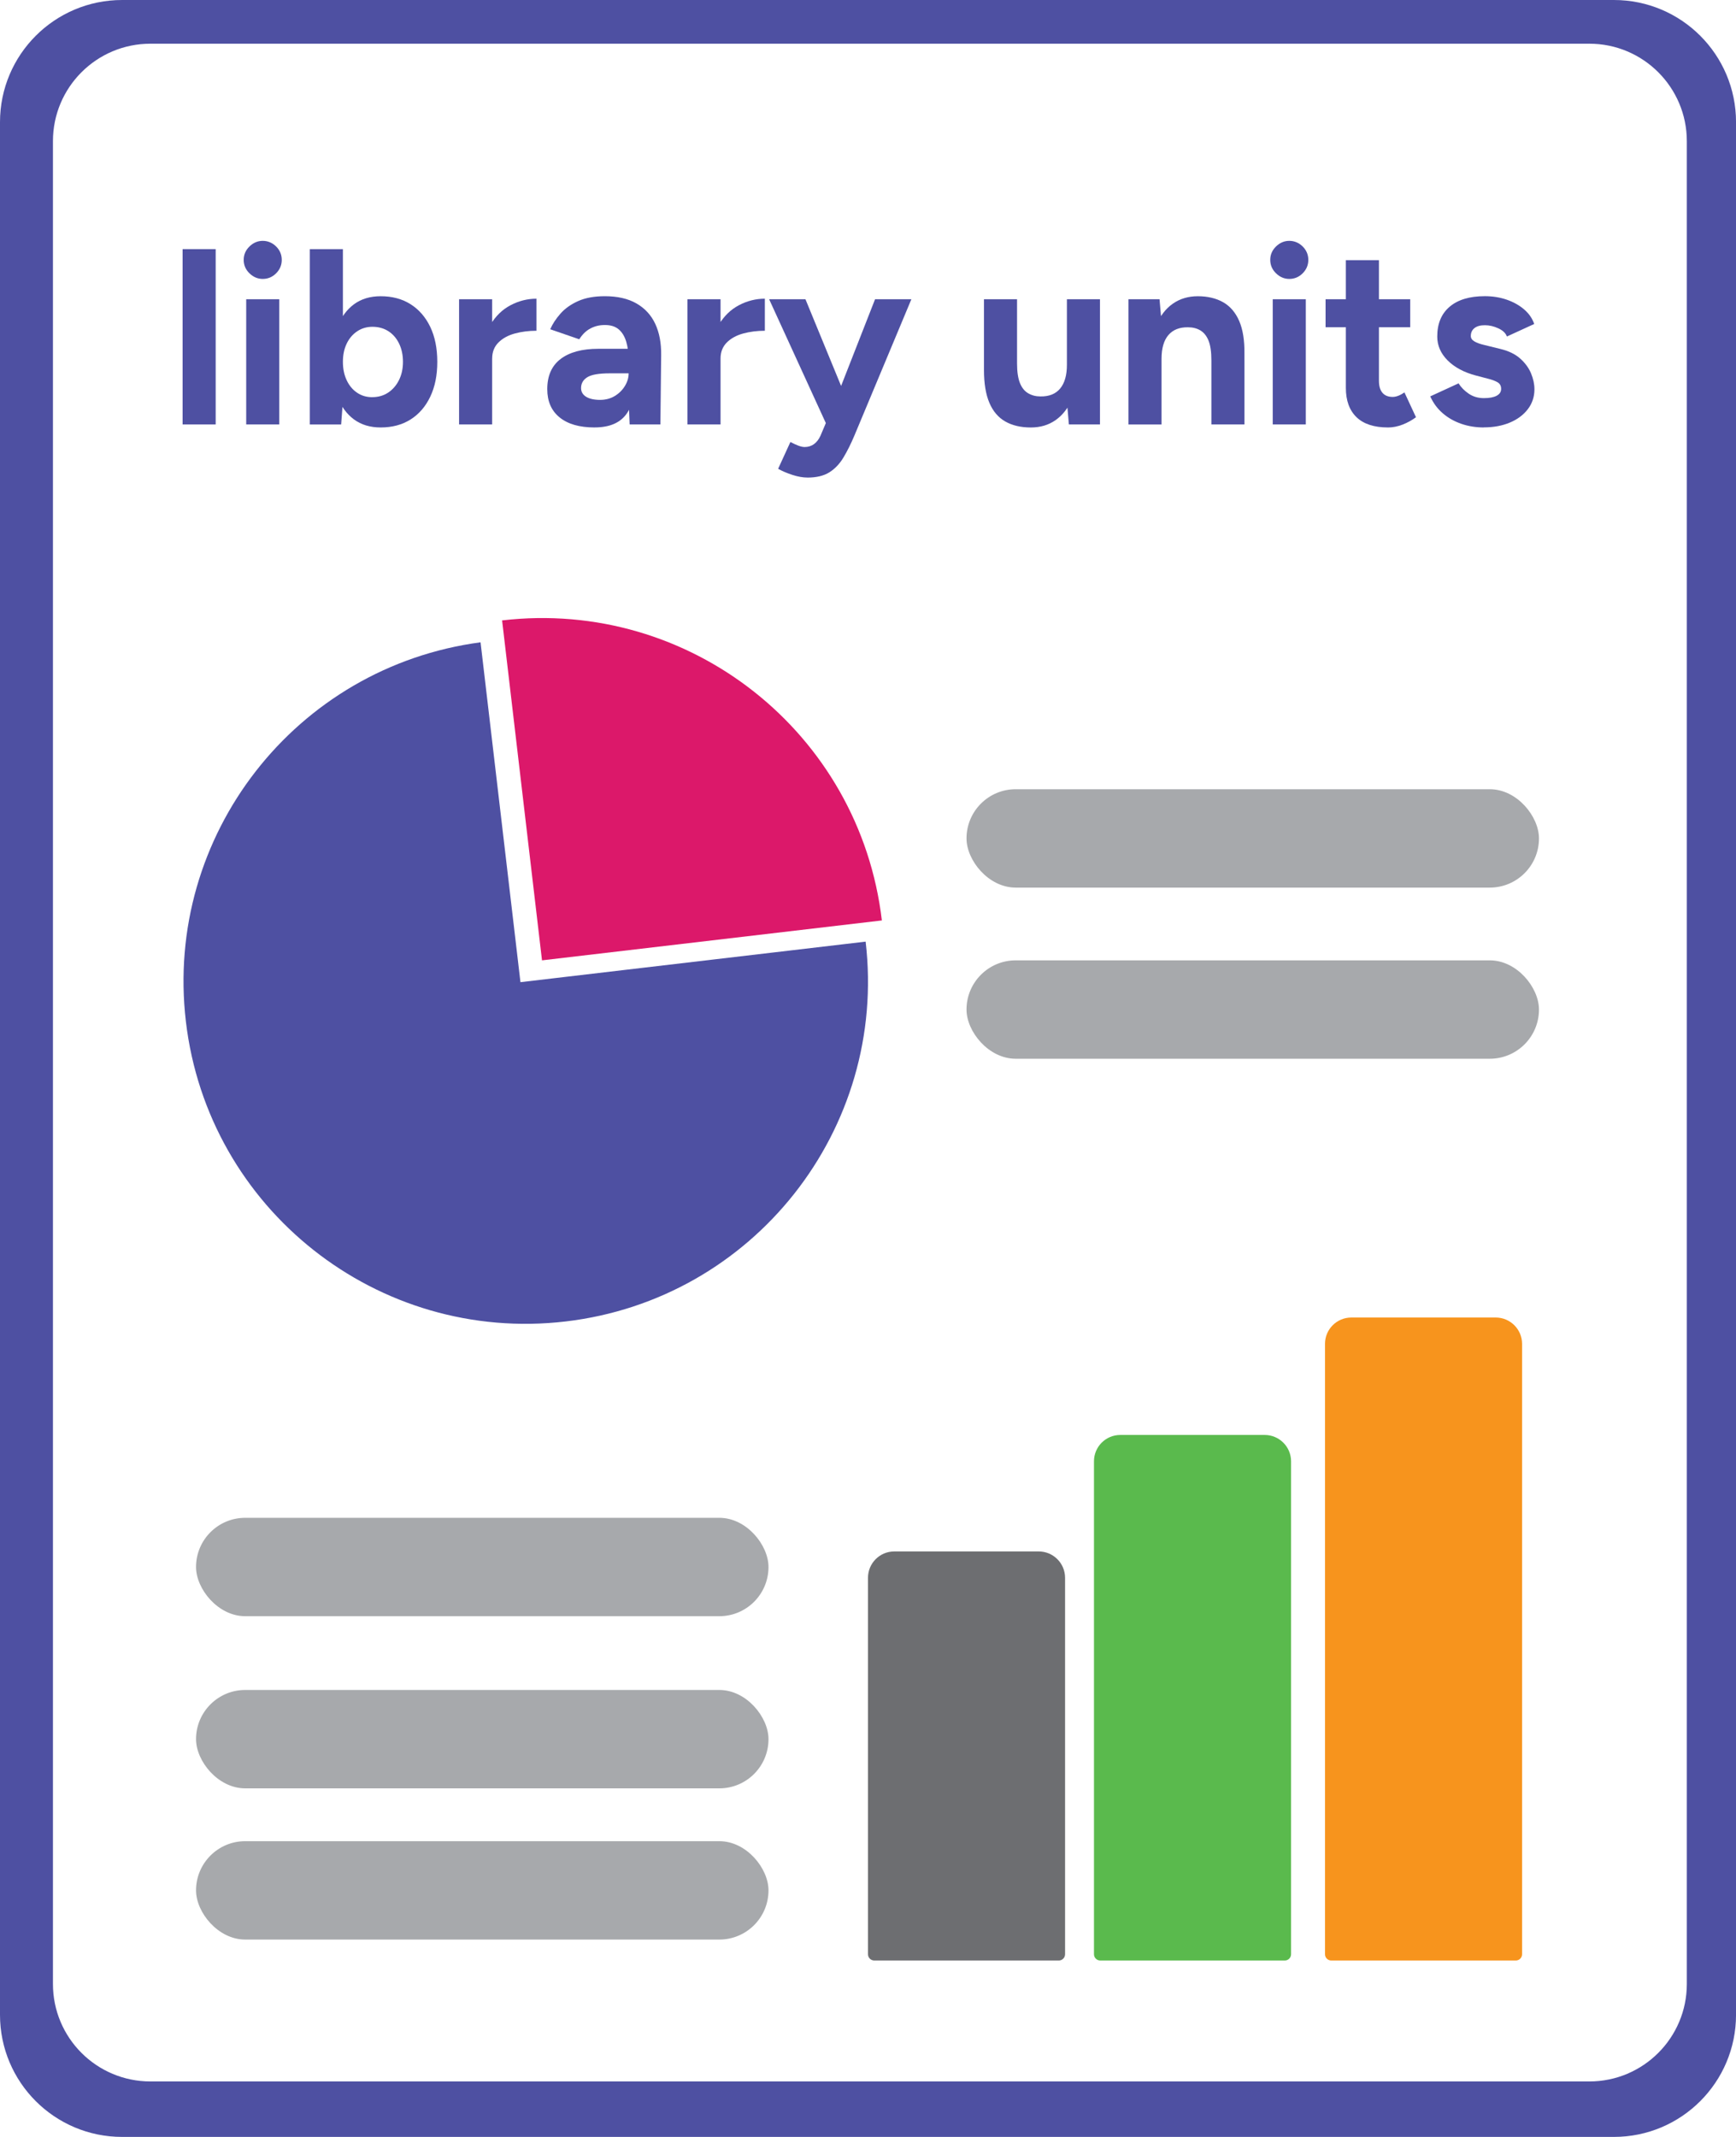 <?xml version="1.0" encoding="UTF-8"?>
<svg id="Layer_2" data-name="Layer 2" xmlns="http://www.w3.org/2000/svg" viewBox="0 0 663.01 816">
  <defs>
    <style>
      .cls-1 {
        fill: #4e50a2;
      }

      .cls-2 {
        fill: #5aba4d;
      }

      .cls-3 {
        fill: #f7941d;
      }

      .cls-4 {
        fill: #a7a9ac;
      }

      .cls-5 {
        fill: #6d6e71;
      }

      .cls-6 {
        fill: #dc186a;
      }
    </style>
  </defs>
  <g id="Layer_1-2" data-name="Layer 1">
    <g>
      <path class="cls-1" d="M616.37,0H46.64C20.88,0,0,20.88,0,46.64v722.73c0,25.76,20.88,46.63,46.64,46.63h569.74c25.76,0,46.64-20.88,46.64-46.63V46.64c0-25.76-20.88-46.64-46.64-46.64ZM644.23,757.6c0,20.55-16.66,37.22-37.22,37.22H57.44c-20.55,0-37.22-16.66-37.22-37.22V53.91c0-20.55,16.66-37.22,37.22-37.22h549.57c20.55,0,37.22,16.66,37.22,37.22v703.69Z"/>
      <path class="cls-6" d="M207,366.72l129.8-15.24c-8.42-71.69-73.35-122.98-145.04-114.57l15.24,129.8Z"/>
      <path class="cls-1" d="M183.53,245.27c-70.62,9.39-120.88,73.77-112.54,144.78,8.42,71.69,73.35,122.98,145.04,114.56,71.69-8.42,122.98-73.35,114.57-145.04l-131.83,15.48-15.24-129.78Z"/>
      <rect class="cls-4" x="369.13" y="301.37" width="218.63" height="37.57" rx="18.78" ry="18.78"/>
      <rect class="cls-4" x="369.13" y="366.72" width="218.63" height="37.57" rx="18.78" ry="18.78"/>
      <rect class="cls-4" x="74.87" y="579.59" width="218.63" height="37.57" rx="18.78" ry="18.78"/>
      <rect class="cls-4" x="74.87" y="645.33" width="218.63" height="37.57" rx="18.78" ry="18.78"/>
      <rect class="cls-4" x="74.87" y="703.07" width="218.63" height="37.57" rx="18.78" ry="18.78"/>
      <path class="cls-5" d="M341.55,592.43h55.15c5.56,0,10.07,4.51,10.07,10.07v143.74c0,1.32-1.07,2.4-2.4,2.4h-70.47c-1.32,0-2.4-1.07-2.4-2.4v-143.76c0-5.55,4.5-10.05,10.05-10.05Z"/>
      <path class="cls-2" d="M427.86,547.95h55.15c5.56,0,10.07,4.51,10.07,10.07v188.22c0,1.32-1.07,2.4-2.4,2.4h-70.47c-1.32,0-2.4-1.07-2.4-2.4v-188.24c0-5.55,4.5-10.05,10.05-10.05Z"/>
      <path class="cls-3" d="M516.09,503.11h55.15c5.56,0,10.07,4.51,10.07,10.07v233.06c0,1.32-1.07,2.4-2.4,2.4h-70.47c-1.32,0-2.4-1.07-2.4-2.4v-233.08c0-5.55,4.5-10.05,10.05-10.05Z"/>
      <g>
        <path class="cls-1" d="M69.74,162.08v-66.95h12.63v66.95h-12.63Z"/>
        <path class="cls-1" d="M100.34,106.51c-1.91,0-3.6-.72-5.07-2.15-1.47-1.43-2.2-3.14-2.2-5.12s.73-3.68,2.2-5.12c1.47-1.43,3.16-2.15,5.07-2.15s3.68.72,5.12,2.15c1.43,1.43,2.15,3.14,2.15,5.12s-.72,3.68-2.15,5.12c-1.43,1.43-3.14,2.15-5.12,2.15ZM94.03,162.08v-47.82h12.63v47.82h-12.63Z"/>
        <path class="cls-1" d="M118.33,162.08v-66.95h12.63v58.06l-.67,8.9h-11.96ZM145.39,163.23c-4.02,0-7.41-1.02-10.19-3.06s-4.89-4.94-6.36-8.7c-1.47-3.76-2.2-8.19-2.2-13.29s.73-9.61,2.2-13.34c1.47-3.73,3.59-6.61,6.36-8.66,2.77-2.04,6.17-3.06,10.19-3.06,4.4,0,8.21,1.02,11.43,3.06,3.22,2.04,5.72,4.93,7.51,8.66,1.78,3.73,2.68,8.18,2.68,13.34s-.89,9.53-2.68,13.29c-1.79,3.76-4.29,6.66-7.51,8.7-3.22,2.04-7.03,3.06-11.43,3.06ZM142.14,151.66c2.29,0,4.32-.57,6.07-1.72,1.75-1.15,3.14-2.74,4.16-4.78,1.02-2.04,1.53-4.37,1.53-6.98s-.49-4.94-1.48-6.98c-.99-2.04-2.36-3.62-4.11-4.74-1.75-1.12-3.78-1.67-6.07-1.67-2.17,0-4.11.57-5.83,1.72-1.72,1.15-3.06,2.73-4.02,4.74s-1.43,4.32-1.43,6.94.48,4.94,1.43,6.98c.96,2.04,2.28,3.64,3.97,4.78,1.69,1.15,3.62,1.72,5.79,1.72Z"/>
        <path class="cls-1" d="M175.33,162.08v-47.82h12.63v47.82h-12.63ZM184.23,136.93c0-5.16,1-9.44,3.01-12.82,2.01-3.38,4.59-5.9,7.75-7.56,3.16-1.66,6.46-2.49,9.9-2.49v12.24c-2.93,0-5.69.35-8.27,1.05-2.58.7-4.67,1.85-6.26,3.44-1.6,1.6-2.39,3.64-2.39,6.12h-3.73Z"/>
        <path class="cls-1" d="M227.08,163.23c-5.74,0-10.19-1.27-13.34-3.83-3.16-2.55-4.73-6.15-4.73-10.81,0-5.1,1.71-8.94,5.12-11.53,3.41-2.58,8.21-3.87,14.39-3.87h12.15v9.37h-7.75c-4.15,0-7.02.49-8.61,1.48-1.6.99-2.39,2.38-2.39,4.16,0,1.4.64,2.5,1.91,3.3,1.28.8,3.06,1.2,5.36,1.2,2.1,0,3.97-.49,5.6-1.48s2.92-2.26,3.87-3.83c.96-1.56,1.43-3.17,1.43-4.83h3.06c0,6.5-1.23,11.57-3.68,15.21-2.46,3.64-6.58,5.45-12.39,5.45ZM240.47,162.08l-.38-9.66v-14.54c0-2.87-.3-5.32-.91-7.36-.61-2.04-1.56-3.62-2.87-4.74-1.31-1.12-3.08-1.67-5.31-1.67-2.04,0-3.89.45-5.55,1.34-1.66.89-3.06,2.26-4.21,4.11l-11.1-3.83c.89-2.04,2.2-4.03,3.92-5.98,1.72-1.94,3.97-3.54,6.74-4.78,2.77-1.24,6.17-1.86,10.19-1.86,4.84,0,8.88.92,12.1,2.77,3.22,1.85,5.61,4.45,7.17,7.8,1.56,3.35,2.31,7.32,2.25,11.91l-.29,26.49h-11.76Z"/>
        <path class="cls-1" d="M262.56,162.08v-47.82h12.63v47.82h-12.63ZM271.45,136.93c0-5.16,1-9.44,3.01-12.82,2.01-3.38,4.59-5.9,7.75-7.56,3.16-1.66,6.46-2.49,9.9-2.49v12.24c-2.93,0-5.69.35-8.27,1.05-2.58.7-4.67,1.85-6.26,3.44-1.6,1.6-2.39,3.64-2.39,6.12h-3.73Z"/>
        <path class="cls-1" d="M315.64,162.08l-21.9-47.82h13.87l15.97,38.83,4.11,8.99h-12.05ZM308.37,182.36c-1.72,0-3.62-.33-5.69-1-2.07-.67-3.91-1.45-5.5-2.34l4.69-10.24c1.08.57,2.09,1.04,3.01,1.39.92.35,1.74.53,2.44.53,1.34,0,2.52-.37,3.54-1.1,1.02-.73,1.85-1.8,2.49-3.2l5.64-13.3,15.21-38.83h13.87l-21.71,51.94c-1.34,3.19-2.74,6.01-4.21,8.46-1.47,2.45-3.27,4.35-5.4,5.69-2.14,1.34-4.93,2.01-8.37,2.01Z"/>
        <path class="cls-1" d="M375.8,138.75v-24.49h12.63v24.49h-12.63ZM388.43,138.75c0,3.19.37,5.69,1.1,7.51.73,1.82,1.78,3.12,3.16,3.92,1.37.8,2.92,1.2,4.64,1.2,3.32.06,5.83-.94,7.56-3.01,1.72-2.07,2.58-5.09,2.58-9.04h4.3c0,5.1-.76,9.42-2.3,12.96-1.53,3.54-3.63,6.25-6.31,8.13-2.68,1.88-5.83,2.82-9.47,2.82-3.83,0-7.08-.77-9.76-2.29-2.68-1.53-4.7-3.91-6.07-7.13-1.37-3.22-2.06-7.38-2.06-12.48v-2.58h12.63ZM408.23,162.08l-.76-8.8v-39.02h12.63v47.82h-11.86Z"/>
        <path class="cls-1" d="M430.99,162.08v-47.82h11.86l.76,8.8v39.03h-12.63ZM462.65,137.6c0-3.25-.37-5.77-1.1-7.56-.73-1.78-1.77-3.07-3.11-3.87-1.34-.8-2.9-1.19-4.69-1.19-3.25-.06-5.76.92-7.51,2.96-1.75,2.04-2.63,5.07-2.63,9.09h-4.21c0-5.1.75-9.42,2.25-12.96,1.5-3.54,3.6-6.25,6.31-8.13,2.71-1.88,5.88-2.82,9.52-2.82s6.98.76,9.66,2.29c2.68,1.53,4.72,3.91,6.12,7.13,1.4,3.22,2.07,7.38,2.01,12.48v2.58h-12.63ZM462.65,162.08v-24.49h12.63v24.49h-12.63Z"/>
        <path class="cls-1" d="M492.4,106.51c-1.91,0-3.6-.72-5.07-2.15-1.47-1.43-2.2-3.14-2.2-5.12s.73-3.68,2.2-5.12c1.47-1.43,3.16-2.15,5.07-2.15s3.68.72,5.12,2.15c1.43,1.43,2.15,3.14,2.15,5.12s-.72,3.68-2.15,5.12c-1.43,1.43-3.14,2.15-5.12,2.15ZM486.08,162.08v-47.82h12.63v47.82h-12.63Z"/>
        <path class="cls-1" d="M506.26,124.97v-10.71h32.33v10.71h-32.33ZM530.08,163.23c-5.29,0-9.29-1.31-12-3.92-2.71-2.62-4.07-6.35-4.07-11.19v-48.78h12.63v46.01c0,2.04.44,3.59,1.34,4.64.89,1.05,2.2,1.58,3.92,1.58.64,0,1.34-.14,2.1-.43.76-.29,1.56-.72,2.39-1.29l4.4,9.47c-1.53,1.15-3.24,2.09-5.12,2.82-1.88.73-3.75,1.1-5.6,1.1Z"/>
        <path class="cls-1" d="M566.71,163.23c-3.06,0-5.93-.46-8.61-1.39s-5.04-2.26-7.08-4.02c-2.04-1.75-3.63-3.9-4.78-6.46l10.81-4.97c.96,1.53,2.26,2.85,3.92,3.97,1.66,1.12,3.57,1.67,5.74,1.67s3.73-.3,4.88-.91c1.15-.61,1.72-1.48,1.72-2.63s-.46-1.99-1.39-2.53c-.93-.54-2.19-1-3.78-1.39l-4.4-1.15c-4.59-1.21-8.21-3.14-10.86-5.79-2.65-2.65-3.97-5.69-3.97-9.13,0-4.91,1.58-8.7,4.74-11.38,3.16-2.68,7.64-4.02,13.44-4.02,3,0,5.79.45,8.37,1.34,2.58.89,4.8,2.14,6.65,3.73,1.85,1.6,3.12,3.44,3.83,5.55l-10.43,4.78c-.45-1.28-1.53-2.31-3.25-3.11-1.72-.8-3.44-1.2-5.17-1.2s-3.05.37-3.97,1.1c-.93.73-1.39,1.74-1.39,3.01,0,.83.44,1.52,1.34,2.05.89.54,2.17,1.01,3.83,1.39l6.22,1.53c3.12.76,5.63,1.99,7.51,3.68,1.88,1.69,3.25,3.57,4.11,5.64.86,2.07,1.29,4.1,1.29,6.07,0,2.87-.85,5.4-2.53,7.6-1.69,2.2-3.99,3.91-6.89,5.12-2.9,1.21-6.2,1.82-9.9,1.82Z"/>
      </g>
    </g>
  </g>
</svg>